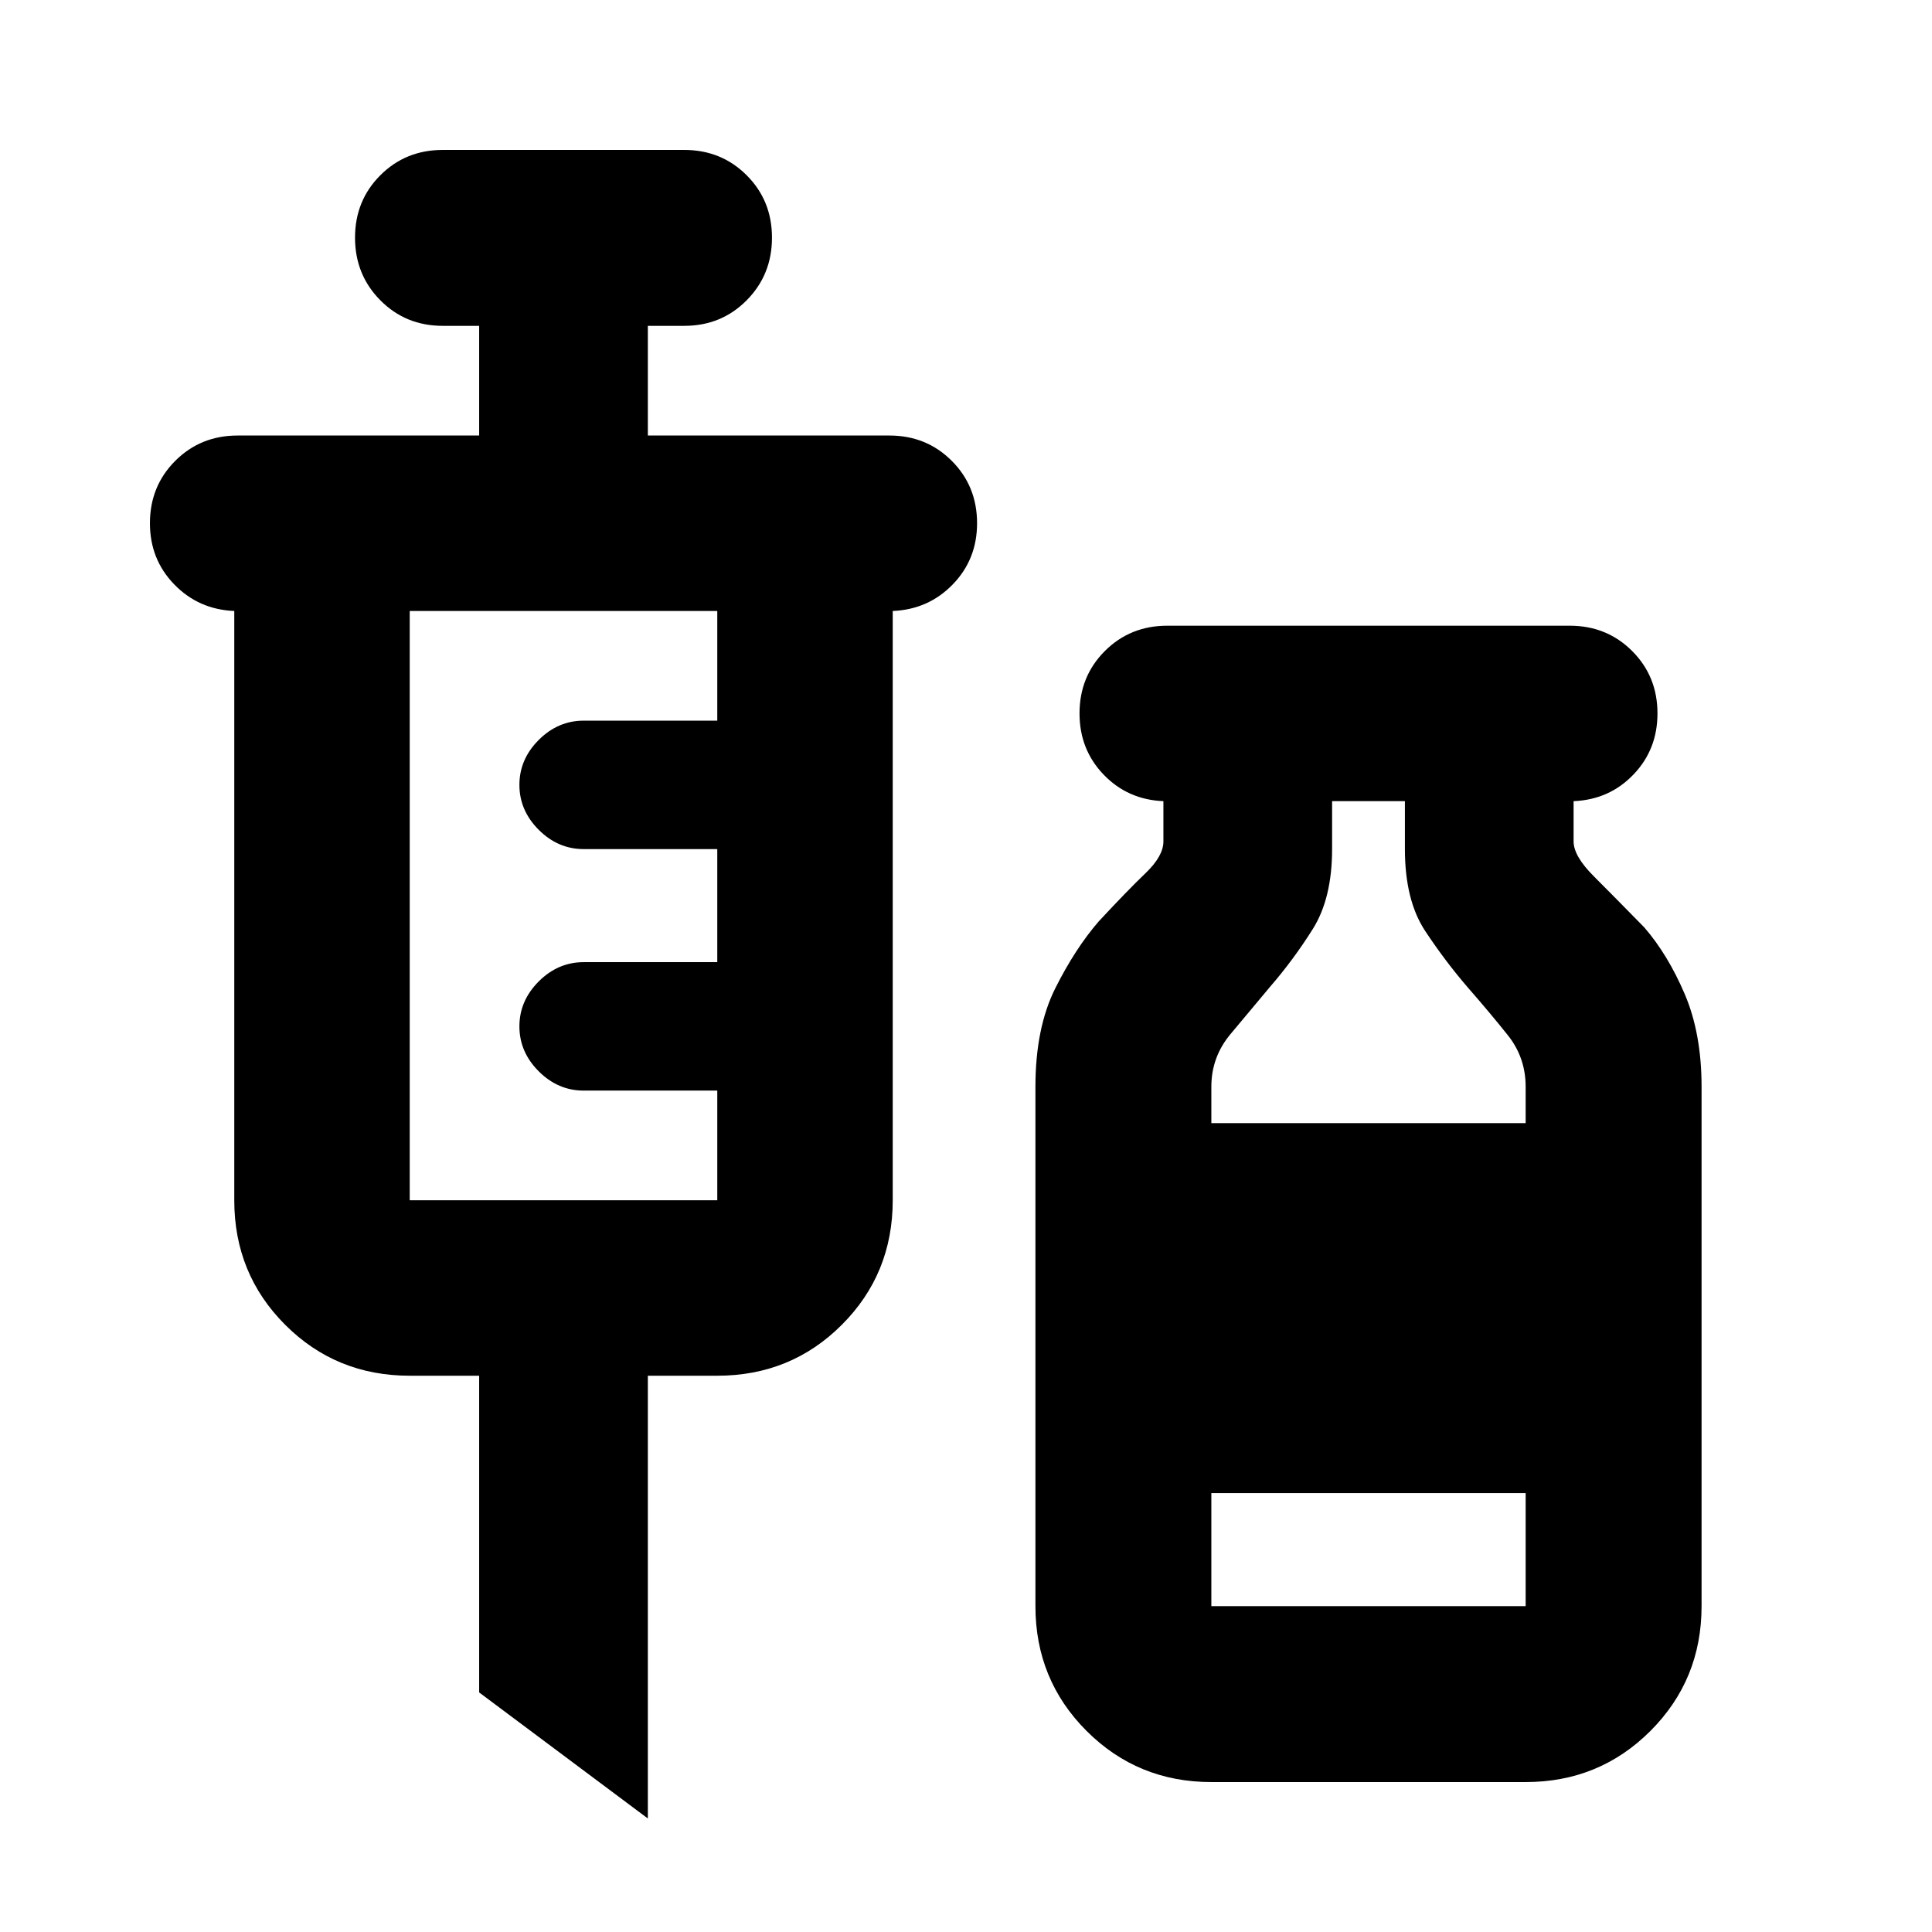 <svg xmlns="http://www.w3.org/2000/svg" height="24" viewBox="0 -960 960 960" width="24"><path d="m321.91-56.41-83.82-62.63v-157.37h-34.5q-36.59 0-61.88-25.3-25.3-25.29-25.3-61.88v-292.82q-17.71-.72-29.81-13.18Q74.5-682.04 74.5-700q0-18.43 12.58-31.01 12.57-12.58 31.01-12.58h120v-54.5H220q-18.43 0-31.01-12.69-12.58-12.7-12.58-31.13 0-18.44 12.58-31.01Q201.57-885.5 220-885.5h120q18.43 0 31.01 12.58 12.58 12.57 12.58 31.01 0 18.43-12.58 31.13-12.58 12.69-31.01 12.69h-18.09v54.5h120q18.44 0 31.01 12.58Q485.5-718.43 485.5-700q0 17.96-12.1 30.41-12.1 12.46-29.81 13.18v292.82q0 36.59-25.3 61.88-25.29 25.3-61.88 25.3h-34.5v220ZM203.59-363.59h152.82v-54.5H290q-12.72 0-22.32-9.59-9.59-9.6-9.59-22.32t9.59-22.32q9.6-9.59 22.32-9.59h66.41v-56.18H290q-12.72 0-22.32-9.59-9.59-9.6-9.59-22.32t9.59-22.32q9.6-9.59 22.32-9.59h66.41v-54.5H203.59v292.82ZM601.91-74.5q-36.58 0-62-25.41-25.41-25.42-25.41-62V-420q0-29.24 9.88-48.96 9.88-19.71 21.6-33.24 14.35-15.43 23.23-23.93t8.88-15.78v-20q-17.72-.72-29.7-13.18-11.98-12.45-11.98-30.41 0-18.43 12.58-31.01 12.58-12.58 31.01-12.58h200q18.43 0 31.01 12.58 12.58 12.58 12.58 31.01 0 17.96-11.98 30.41-11.98 12.46-29.7 13.18v20q0 7.28 10 17.28t25.11 25.43q11.72 13.53 20.1 33.12 8.38 19.6 8.38 46.08v258.09q0 36.58-25.41 62-25.42 25.41-62 25.41H601.91Zm0-327.41h156.18V-420q0-14.52-8.88-25.64-8.88-11.12-19.41-23.16-11.47-13.24-21.59-28.53-10.12-15.28-10.12-40.76v-23.82h-36.18v23.82q0 24.48-9.62 39.76-9.62 15.29-21.09 28.53-10.29 12.28-19.79 23.66t-9.5 26.14v18.09Zm0 240h156.18v-56.18H601.91v56.18Z"/></svg>